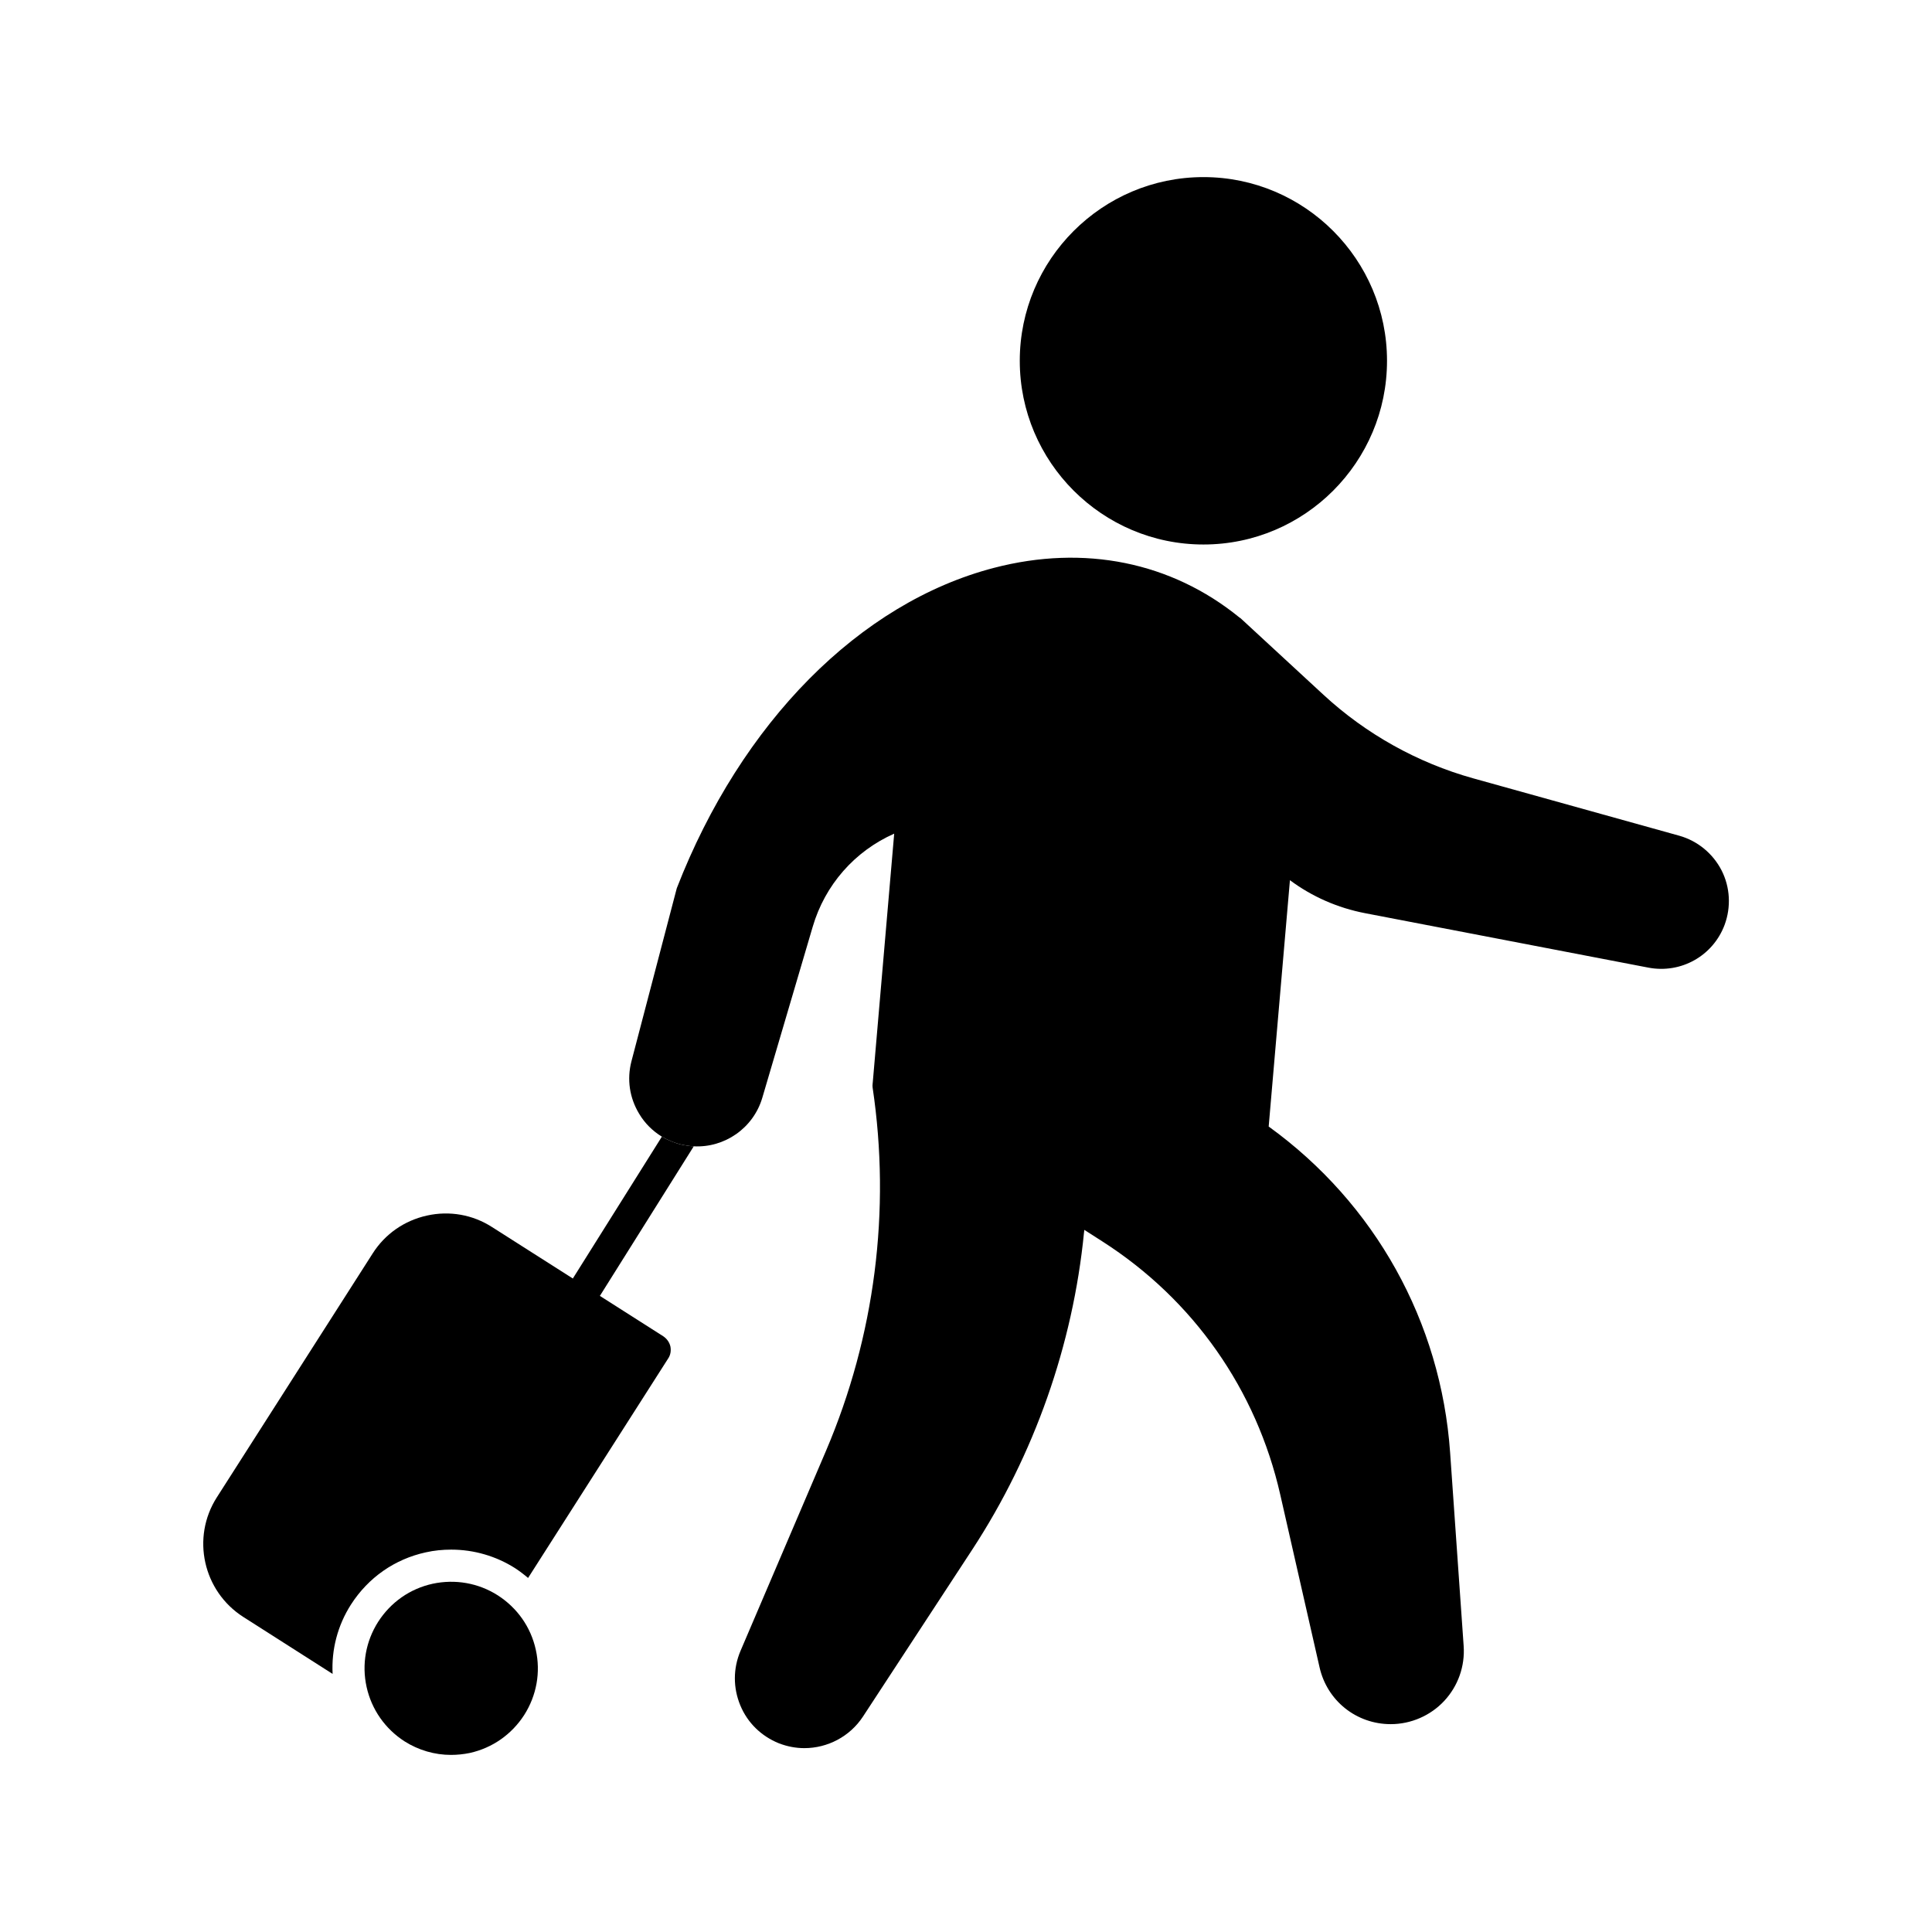<svg id="Layer_1" height="512" viewBox="0 0 120 120" width="512" xmlns="http://www.w3.org/2000/svg"><g><path d="m107.12 57.44c-.72 1.93-2.71 3.05-4.74 2.66l-17.59-3.38c-1.71-.33-3.3-1.03-4.67-2.05l-1.32 15.3c6.6 4.77 10.7 12.12 11.27 20.26l.84 12c.09 1.26-.35 2.5-1.21 3.42-.85.91-2.06 1.44-3.32 1.44-2.13 0-3.95-1.45-4.42-3.53l-2.44-10.72c-1.48-6.53-5.4-12.11-11.03-15.72l-1.14-.73-.02.16c-.69 6.99-3.09 13.8-6.93 19.68l-6.8 10.39c-.82 1.25-2.21 1.96-3.64 1.96-.53 0-1.06-.1-1.58-.3-1.09-.44-1.95-1.27-2.4-2.36s-.45-2.28.01-3.37l5.32-12.45c3.03-7.11 4.03-14.91 2.89-22.55-.01-.08-.01-.15 0-.23l.01-.1 1.33-15.44c-2.46 1.09-4.3 3.19-5.06 5.78l-3.13 10.62c-.56 1.9-2.35 3.12-4.26 3.02-.24-.01-.48-.05-.73-.1-.45-.1-.87-.28-1.25-.5-.57-.35-1.06-.83-1.41-1.42-.6-.99-.77-2.14-.48-3.26l2.79-10.65c.01-.04.02-.07.03-.11 4-10.29 11.36-17.72 19.7-19.89 5.61-1.46 11.01-.36 15.24 3.08.05.03.1.07.14.11l5.09 4.7c2.63 2.43 5.84 4.22 9.28 5.18l12.82 3.57c1.13.32 2.08 1.1 2.62 2.15.53 1.04.6 2.27.19 3.38z"/><path d="m63.34 22.41c0-6.29 5.12-11.41 11.41-11.41s11.4 5.12 11.4 11.41-5.11 11.41-11.4 11.41-11.41-5.12-11.41-11.41z"/><g><path d="m41.64 83.63c.05.26.01.53-.14.75l-8.7 13.63c-.26-.22-.52-.42-.81-.61-1.18-.75-2.56-1.15-3.96-1.15-.53 0-1.06.05-1.59.17-1.92.42-3.56 1.56-4.64 3.24-.83 1.3-1.22 2.8-1.14 4.31l-5.55-3.54c-2.5-1.6-3.24-4.93-1.64-7.43l9.68-15.15c.77-1.21 1.97-2.04 3.37-2.35s2.84-.06 4.05.72l5.01 3.19 5.53-8.81c.38.22.8.4 1.25.5.25.05.49.09.73.1l-5.83 9.29 3.94 2.51c.22.15.38.37.44.63z"/><path d="m30.92 99.09c-1.21-.77-2.65-1.02-4.05-.72-1.41.31-2.6 1.15-3.38 2.36-.77 1.21-1.03 2.65-.72 4.05s1.15 2.6 2.36 3.38c.87.55 1.87.84 2.88.84.39 0 .78-.04 1.17-.12 1.4-.31 2.6-1.15 3.38-2.36.77-1.21 1.03-2.65.72-4.05-.31-1.41-1.15-2.6-2.36-3.38z"/></g></g></svg>